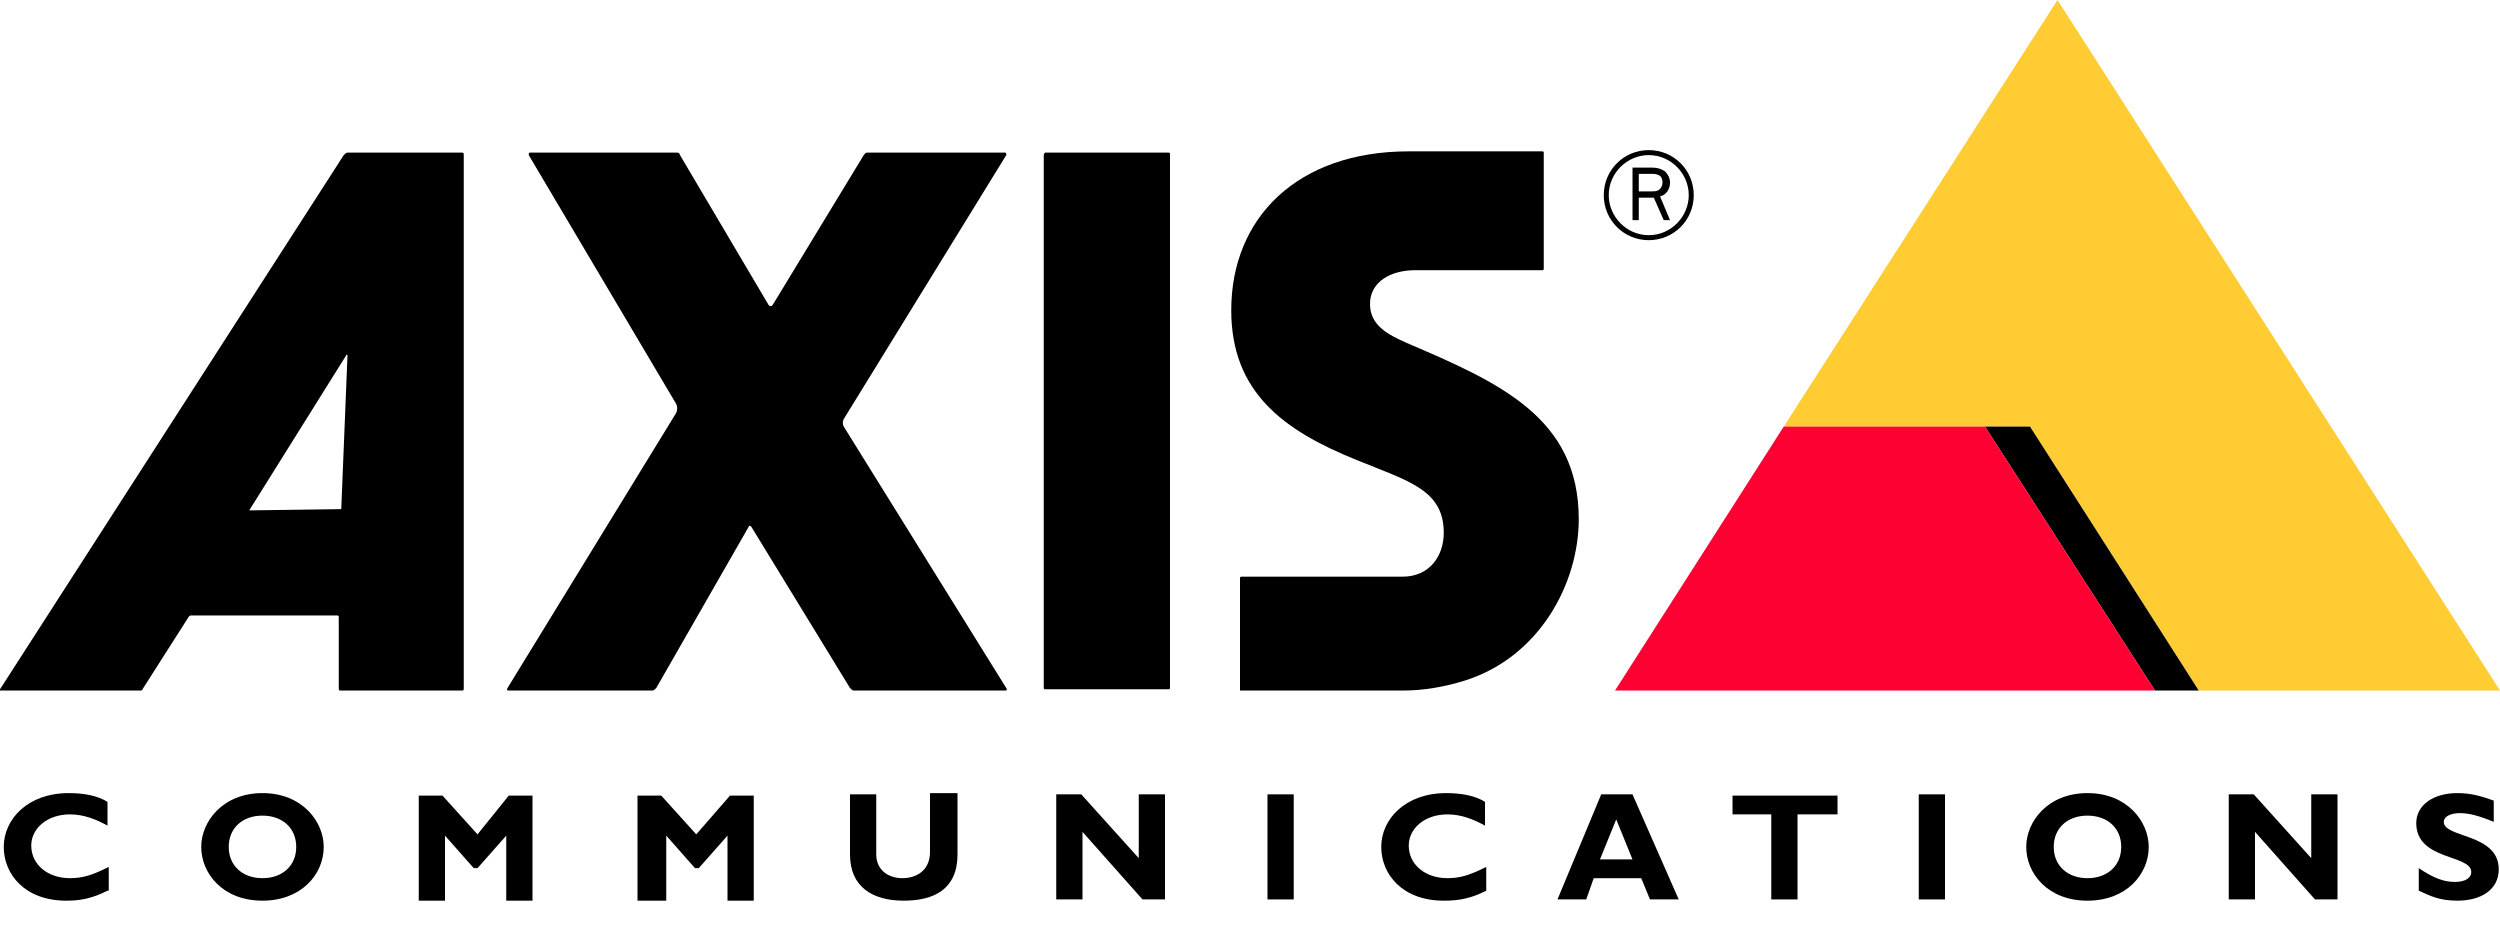 <svg width="100" height="37" viewBox="0 0 100 37" fill="none" xmlns="http://www.w3.org/2000/svg">
<path d="M41.8 6.104H46.75C46.8 6.104 46.8 6.154 46.8 6.154V27.521C46.8 27.571 46.75 27.571 46.75 27.571H41.8C41.75 27.571 41.75 27.521 41.75 27.521V6.204C41.75 6.154 41.8 6.104 41.8 6.104Z" fill="black"/>
<path d="M40.2 6.104C40.25 6.104 40.25 6.154 40.25 6.204L33.75 16.762C33.7 16.863 33.7 16.963 33.75 17.063L40.25 27.521C40.3 27.571 40.25 27.621 40.25 27.621H34.15C34.1 27.621 34.05 27.571 34 27.521L30.05 21.066C30 21.016 29.95 21.016 29.95 21.066L26.25 27.521C26.2 27.571 26.15 27.621 26.1 27.621H20.35C20.3 27.621 20.25 27.621 20.3 27.521L27.05 16.512C27.1 16.412 27.1 16.262 27.05 16.162L21.15 6.204C21.15 6.154 21.15 6.104 21.2 6.104H27.1C27.15 6.104 27.2 6.154 27.2 6.204L30.75 12.209C30.8 12.259 30.85 12.259 30.9 12.209L34.55 6.204C34.6 6.154 34.6 6.104 34.7 6.104H40.2Z" fill="black"/>
<path d="M71.35 17.063L82.3 -0L100 27.621H87.95L81.2 17.063H71.35Z" fill="#FFCC33"/>
<path d="M18.5 6.104H13.9C13.85 6.104 13.8 6.154 13.75 6.204L0 27.571V27.621H5.6C5.65 27.621 5.7 27.621 5.7 27.571L7.55 24.669C7.6 24.619 7.6 24.619 7.65 24.619H13.5C13.55 24.619 13.55 24.669 13.55 24.669V27.521C13.55 27.571 13.55 27.621 13.6 27.621H18.5C18.55 27.621 18.55 27.571 18.55 27.521V6.204C18.55 6.154 18.55 6.104 18.5 6.104ZM13.65 20.365L10 20.415C10 20.415 9.95 20.415 10 20.365L13.85 14.21C13.85 14.16 13.9 14.21 13.9 14.21L13.65 20.365Z" fill="black"/>
<path d="M49.7 27.621H56.15C56.95 27.621 57.8 27.471 58.6 27.221C61.6 26.27 63.15 23.317 63.15 20.765C63.15 16.712 60 15.311 56.25 13.71C55.6 13.41 54.8 13.06 54.8 12.159C54.8 11.258 55.65 10.808 56.6 10.808H61.7C61.75 10.808 61.75 10.758 61.75 10.758V6.104C61.75 6.054 61.7 6.054 61.7 6.054H56.35C51.9 6.054 49.25 8.706 49.25 12.409C49.25 15.662 51.3 17.213 54.3 18.414C56.4 19.264 57.75 19.615 57.75 21.316C57.75 22.217 57.2 23.067 56.1 23.067H49.65C49.6 23.067 49.6 23.117 49.6 23.117V27.621H49.7Z" fill="black"/>
<path d="M65.95 6.004C64.95 6.004 64.15 6.805 64.15 7.806C64.15 8.806 64.95 9.607 65.95 9.607C66.95 9.607 67.75 8.806 67.75 7.806C67.75 6.805 66.95 6.004 65.95 6.004ZM65.95 9.407C65.05 9.407 64.35 8.656 64.35 7.806C64.35 6.905 65.1 6.204 65.95 6.204C66.85 6.204 67.55 6.955 67.55 7.806C67.55 8.656 66.85 9.407 65.95 9.407Z" fill="black"/>
<path d="M66.801 8.806L66.401 7.855C66.651 7.805 66.801 7.555 66.801 7.305C66.801 7.105 66.701 6.955 66.601 6.855C66.451 6.755 66.301 6.705 66.101 6.705H65.301V8.806H65.551V7.906H66.151L66.551 8.806H66.801ZM65.551 7.705V6.955H66.051C66.151 6.955 66.251 6.955 66.351 7.005C66.451 7.055 66.501 7.155 66.501 7.305C66.501 7.405 66.451 7.505 66.401 7.555C66.301 7.655 66.201 7.655 66.051 7.655H65.551V7.705Z" fill="black"/>
<path d="M4.3 35.627C3.7 35.927 3.25 36.027 2.65 36.027C1 36.027 0.15 34.976 0.15 33.876C0.15 32.775 1.1 31.724 2.75 31.724C3.35 31.724 3.9 31.824 4.3 32.074V33.025C3.85 32.775 3.35 32.575 2.8 32.575C1.9 32.575 1.25 33.125 1.25 33.825C1.25 34.576 1.9 35.127 2.8 35.127C3.35 35.127 3.75 34.976 4.35 34.676V35.627H4.3Z" fill="black"/>
<path d="M10.499 36.027C8.899 36.027 8.049 34.926 8.049 33.876C8.049 32.875 8.899 31.724 10.499 31.724C12.099 31.724 12.949 32.875 12.949 33.876C12.949 34.976 12.049 36.027 10.499 36.027ZM10.499 32.625C9.699 32.625 9.149 33.125 9.149 33.876C9.149 34.626 9.699 35.127 10.499 35.127C11.299 35.127 11.849 34.626 11.849 33.876C11.849 33.125 11.299 32.625 10.499 32.625Z" fill="black"/>
<path d="M20.35 31.824H21.3V36.027H20.25V33.425L19.1 34.726H18.95L17.8 33.425V36.027H16.75V31.824H17.7L19.1 33.375L20.35 31.824Z" fill="black"/>
<path d="M29.2 31.824H30.15V36.027H29.1V33.425L27.95 34.726H27.8L26.65 33.425V36.027H25.5V31.824H26.45L27.85 33.375L29.2 31.824Z" fill="black"/>
<path d="M38.3 31.824V34.176C38.3 35.577 37.35 36.027 36.15 36.027C34.9 36.027 34 35.477 34 34.176V31.774H35.05V34.176C35.05 34.776 35.5 35.127 36.1 35.127C36.65 35.127 37.2 34.826 37.2 34.076V31.724H38.3V31.824Z" fill="black"/>
<path d="M46.6 35.977H45.7L43.3 33.275V35.977H42.25V31.774H43.25L45.55 34.326V31.774H46.6V35.977Z" fill="black"/>
<path d="M51.749 35.977H50.699V31.774H51.749V35.977Z" fill="black"/>
<path d="M59.45 35.627C58.85 35.927 58.4 36.027 57.75 36.027C56.1 36.027 55.25 34.976 55.25 33.876C55.25 32.775 56.2 31.724 57.85 31.724C58.45 31.724 59 31.824 59.4 32.074V33.025C58.95 32.775 58.45 32.575 57.9 32.575C57 32.575 56.35 33.125 56.35 33.825C56.35 34.576 57 35.127 57.9 35.127C58.45 35.127 58.85 34.976 59.45 34.676V35.627Z" fill="black"/>
<path d="M67.149 35.977H65.999L65.649 35.127H63.749L63.449 35.977H62.299L64.049 31.774H65.299L67.149 35.977ZM64.649 32.775L63.999 34.376H65.299L64.649 32.775Z" fill="black"/>
<path d="M73.451 32.575H71.901V35.977H70.851V32.575H69.301V31.824H73.501V32.575H73.451Z" fill="black"/>
<path d="M77.8 35.977H76.75V31.774H77.8V35.977Z" fill="black"/>
<path d="M83.499 36.027C81.899 36.027 81.049 34.926 81.049 33.876C81.049 32.875 81.899 31.724 83.499 31.724C85.099 31.724 85.949 32.875 85.949 33.876C85.949 34.976 85.049 36.027 83.499 36.027ZM83.499 32.625C82.699 32.625 82.149 33.125 82.149 33.876C82.149 34.626 82.699 35.127 83.499 35.127C84.299 35.127 84.849 34.626 84.849 33.876C84.849 33.125 84.299 32.625 83.499 32.625Z" fill="black"/>
<path d="M93.5 35.977H92.6L90.2 33.275V35.977H89.15V31.774H90.15L92.45 34.326V31.774H93.5V35.977Z" fill="black"/>
<path d="M99.75 32.875C99.15 32.625 98.75 32.525 98.4 32.525C98 32.525 97.75 32.675 97.75 32.875C97.75 33.525 99.95 33.325 99.95 34.776C99.95 35.577 99.25 36.027 98.3 36.027C97.55 36.027 97.2 35.827 96.75 35.627V34.726C97.35 35.127 97.75 35.277 98.2 35.277C98.6 35.277 98.85 35.127 98.85 34.876C98.85 34.176 96.65 34.426 96.65 32.925C96.65 32.224 97.3 31.724 98.3 31.724C98.8 31.724 99.2 31.824 99.75 32.024V32.875Z" fill="black"/>
<path d="M81.2 17.063H79.4L86.2 27.621H87.95L81.2 17.063Z" fill="black"/>
<path d="M79.4 17.063L86.2 27.621H64.6L71.35 17.063H79.4Z" fill="#FF0033"/>
</svg>
